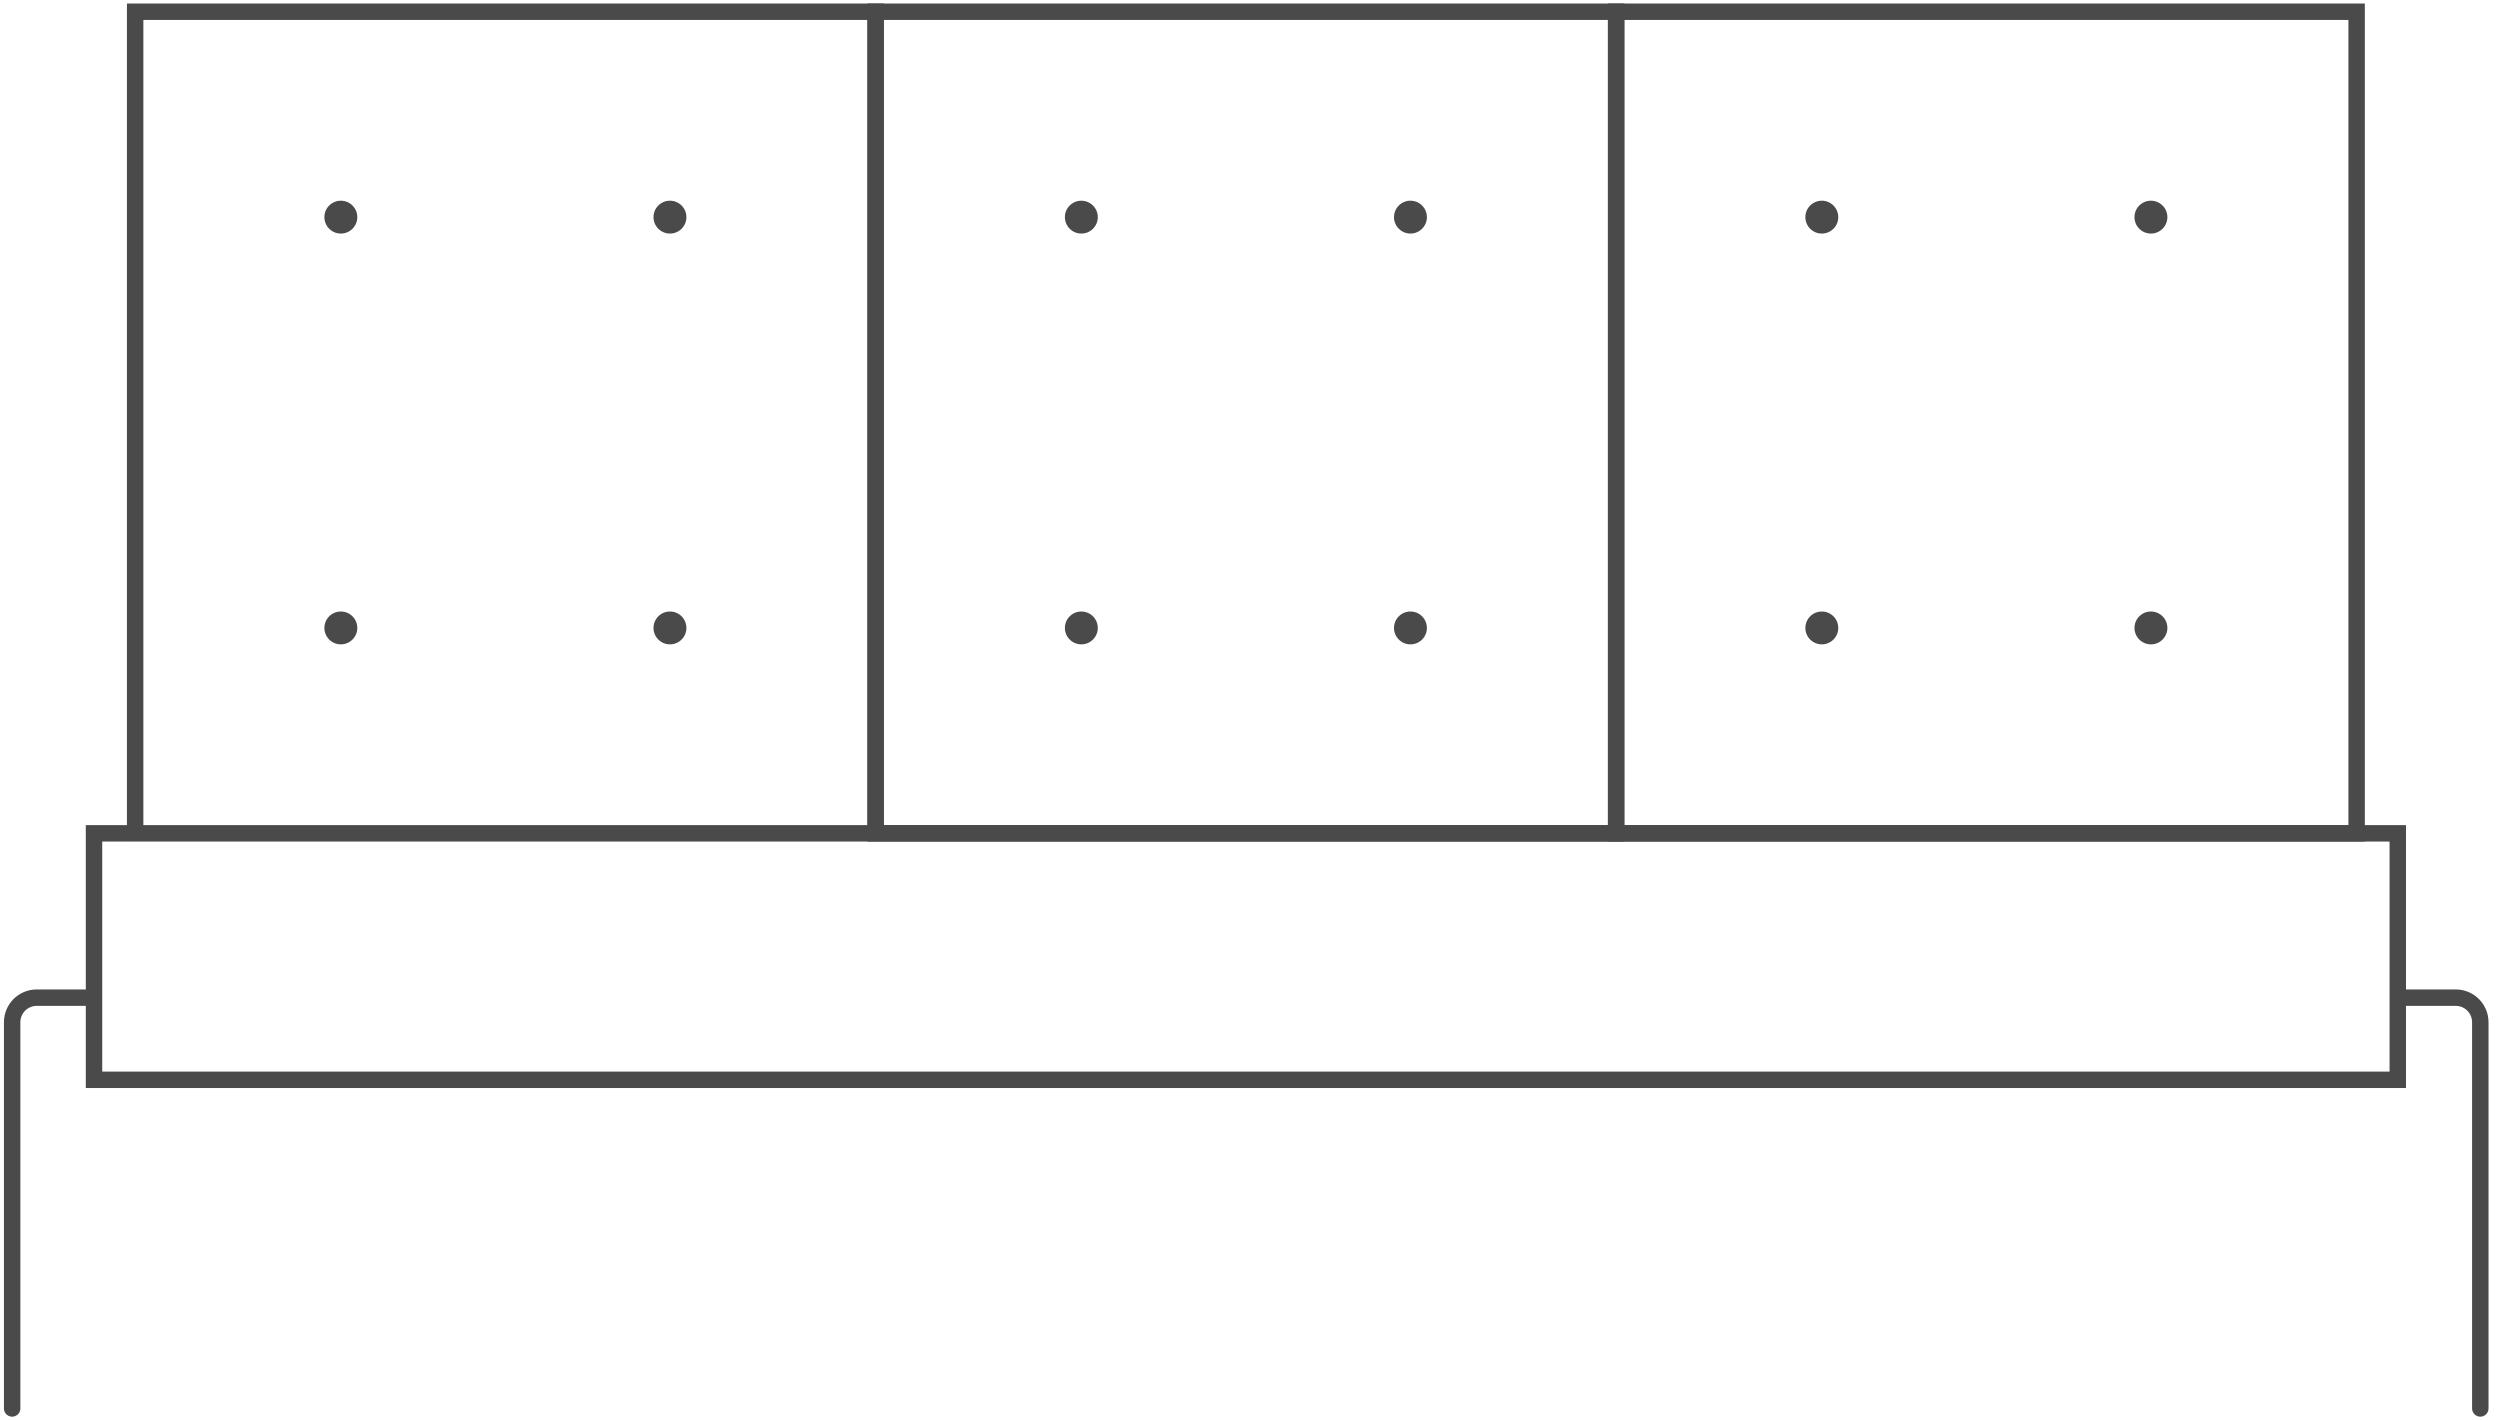 <svg width="213" height="121" viewBox="0 0 213 121" xmlns="http://www.w3.org/2000/svg"><title>9 иконка</title><g transform="translate(1 1)" fill="none" fill-rule="evenodd"><path stroke="#4A4A4A" stroke-width="1.4" d="M7.01 70h196.28v21H7.01zM10.515 0h63.09v70h-63.09z"/><path stroke="#4A4A4A" stroke-width="1.4" d="M73.605 0h63.09v70h-63.09z"/><path stroke="#4A4A4A" stroke-width="1.4" d="M136.694 0h63.09v70h-63.09z"/><path d="M.035 119V86.098c0-1.16.935-2.098 2.1-2.098h4.838M203.344 84h4.885c1.156 0 2.093.936 2.093 2.098V119" stroke="#4A4A4A" stroke-width="1.4" stroke-linecap="round"/><g transform="translate(26.638 16.1)" fill="#4A4A4A"><ellipse cx="1.402" cy="1.4" rx="1.402" ry="1.4"/><ellipse cx="1.402" cy="36.4" rx="1.402" ry="1.4"/><ellipse cx="29.442" cy="36.4" rx="1.402" ry="1.4"/><ellipse cx="127.581" cy="36.4" rx="1.402" ry="1.4"/><ellipse cx="155.621" cy="36.4" rx="1.402" ry="1.4"/><ellipse cx="155.621" cy="1.4" rx="1.402" ry="1.4"/><ellipse cx="127.581" cy="1.4" rx="1.402" ry="1.4"/><ellipse cx="92.532" cy="36.4" rx="1.402" ry="1.4"/><ellipse cx="92.532" cy="1.4" rx="1.402" ry="1.4"/><ellipse cx="64.492" cy="1.4" rx="1.402" ry="1.4"/><ellipse cx="64.492" cy="36.4" rx="1.402" ry="1.4"/><ellipse cx="29.442" cy="1.4" rx="1.402" ry="1.4"/></g></g></svg>